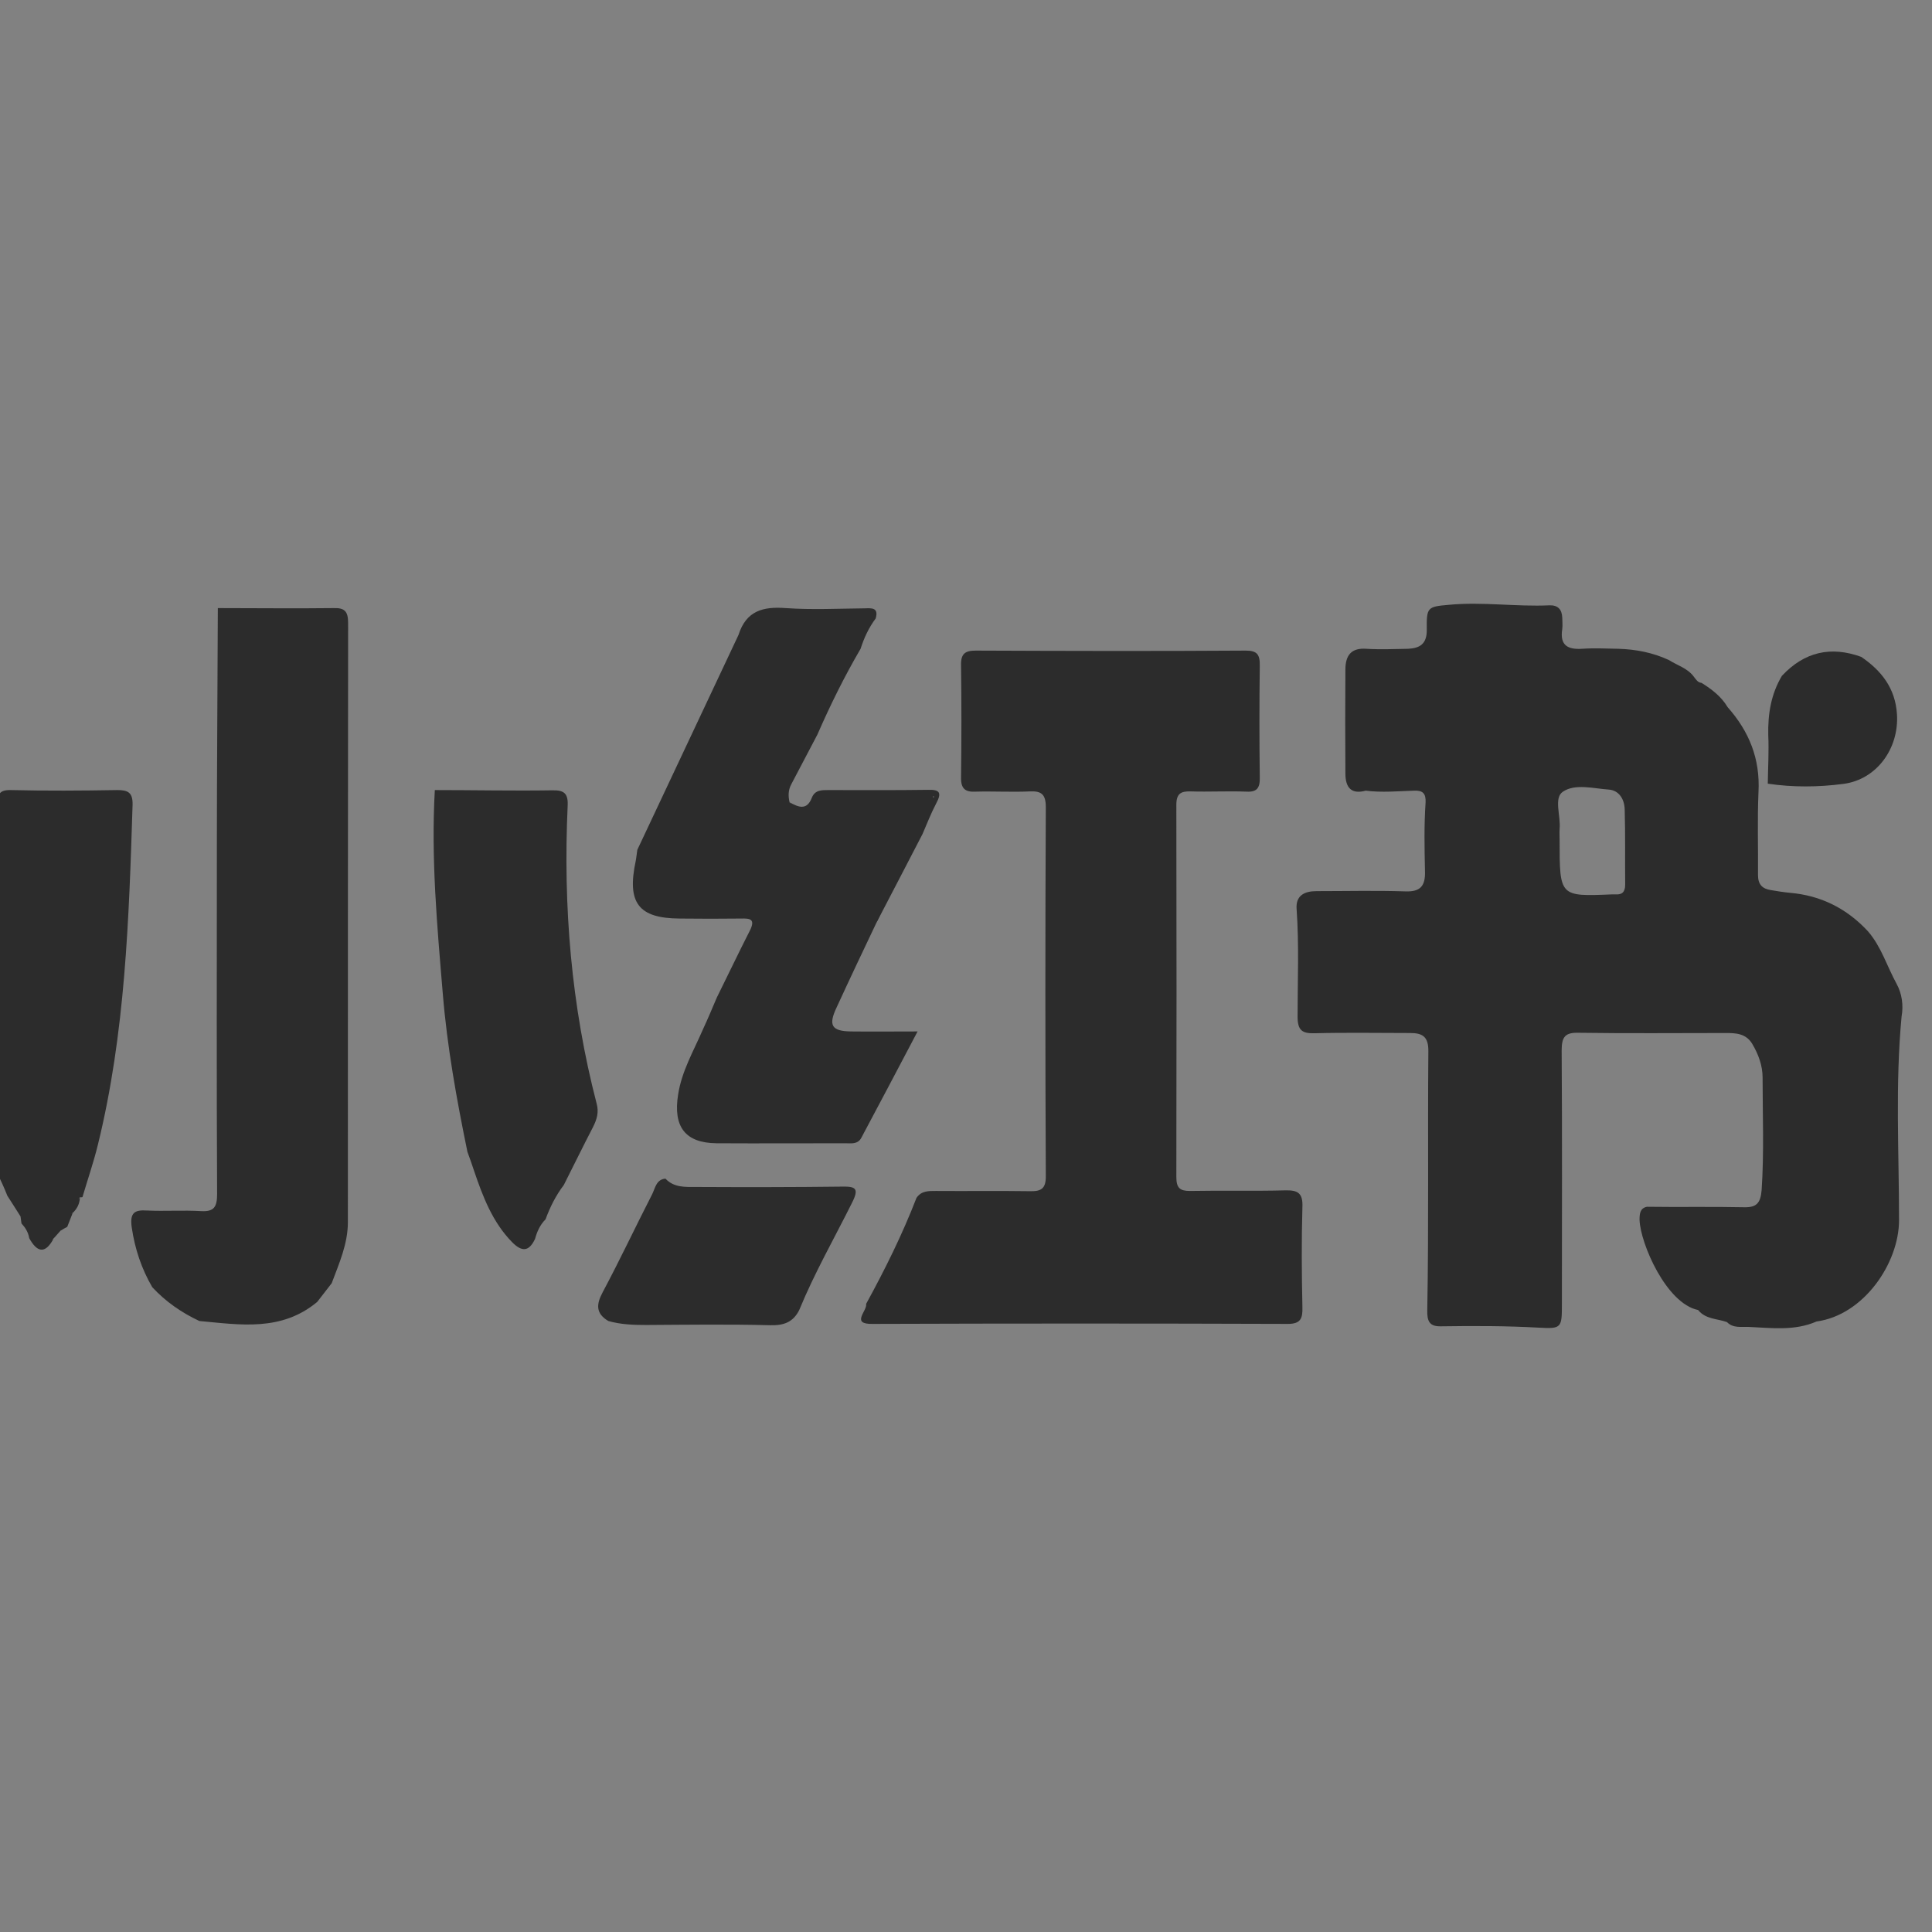 <svg width="16" height="16" viewBox="0 0 16 16" fill="none" xmlns="http://www.w3.org/2000/svg">
<rect x="0" y="0" width="16" height="16" fill="#808080" stroke="none"/>
<g clip-path="url(#clip0_1615_23090)">
<path d="M16 0H6.10352e-05V16H16V0Z" fill="white" fill-opacity="0.01"/>
<g clip-path="url(#clip1_1615_23090)">
<path d="M15.706 8.146C15.627 8.002 15.58 7.84 15.47 7.713C15.293 7.522 15.078 7.416 14.825 7.394C14.772 7.389 14.716 7.38 14.663 7.371C14.597 7.36 14.559 7.327 14.559 7.247C14.561 7.018 14.553 6.79 14.563 6.561C14.578 6.283 14.485 6.057 14.308 5.857C14.255 5.768 14.176 5.708 14.091 5.655C14.061 5.653 14.046 5.628 14.029 5.606C13.976 5.533 13.891 5.511 13.821 5.466C13.687 5.404 13.546 5.377 13.402 5.373C13.302 5.371 13.201 5.366 13.101 5.373C12.985 5.38 12.916 5.346 12.938 5.209C12.942 5.177 12.938 5.146 12.938 5.115C12.935 5.044 12.899 5.011 12.833 5.013C12.555 5.026 12.276 4.982 11.997 5.009C11.82 5.024 11.814 5.031 11.816 5.213C11.818 5.333 11.759 5.368 11.661 5.373C11.546 5.375 11.431 5.38 11.316 5.373C11.193 5.364 11.142 5.424 11.142 5.546C11.14 5.832 11.14 6.119 11.142 6.405C11.142 6.528 11.195 6.579 11.31 6.548C11.444 6.565 11.578 6.552 11.712 6.548C11.782 6.545 11.81 6.57 11.806 6.647C11.793 6.834 11.797 7.023 11.801 7.211C11.806 7.338 11.763 7.387 11.637 7.382C11.393 7.374 11.148 7.38 10.903 7.38C10.803 7.38 10.729 7.416 10.738 7.529C10.759 7.827 10.746 8.122 10.746 8.419C10.746 8.533 10.784 8.559 10.884 8.557C11.148 8.55 11.414 8.555 11.678 8.555C11.78 8.555 11.831 8.584 11.829 8.708C11.823 9.423 11.833 10.138 11.82 10.851C11.818 10.942 11.838 10.986 11.933 10.984C12.204 10.98 12.472 10.98 12.742 10.995C12.933 11.006 12.935 10.997 12.935 10.798C12.935 10.098 12.938 9.399 12.933 8.701C12.933 8.586 12.961 8.55 13.074 8.553C13.478 8.559 13.884 8.555 14.289 8.555C14.374 8.555 14.459 8.557 14.512 8.646C14.563 8.732 14.597 8.826 14.597 8.923C14.597 9.234 14.61 9.545 14.589 9.856C14.58 9.965 14.546 10 14.444 9.998C14.176 9.992 13.908 9.998 13.64 9.994C13.58 10.005 13.578 10.056 13.578 10.103C13.585 10.298 13.799 10.795 14.063 10.849C14.125 10.926 14.221 10.92 14.302 10.949C14.353 11.002 14.423 10.986 14.482 10.989C14.67 10.997 14.861 11.024 15.044 10.944C15.434 10.891 15.727 10.462 15.727 10.105C15.727 9.543 15.695 8.981 15.748 8.419C15.765 8.324 15.751 8.228 15.706 8.146ZM13.378 7.407H13.348C12.916 7.425 12.916 7.425 12.916 6.958C12.916 6.927 12.914 6.896 12.916 6.865C12.927 6.758 12.865 6.607 12.944 6.556C13.046 6.488 13.195 6.53 13.323 6.539C13.408 6.545 13.453 6.619 13.455 6.703C13.461 6.912 13.457 7.118 13.459 7.327C13.459 7.387 13.433 7.411 13.378 7.407ZM7.173 10.798C7.329 10.513 7.473 10.223 7.59 9.92C7.631 9.861 7.69 9.863 7.75 9.863C8.01 9.865 8.269 9.861 8.529 9.865C8.62 9.867 8.663 9.847 8.661 9.736C8.656 8.719 8.656 7.702 8.661 6.685C8.661 6.579 8.625 6.55 8.531 6.554C8.382 6.561 8.231 6.552 8.082 6.556C7.995 6.561 7.956 6.534 7.959 6.434C7.963 6.126 7.963 5.819 7.959 5.511C7.956 5.411 7.995 5.388 8.082 5.388C8.827 5.391 9.571 5.393 10.316 5.388C10.41 5.388 10.435 5.419 10.433 5.515C10.429 5.824 10.429 6.13 10.433 6.439C10.435 6.525 10.41 6.561 10.322 6.556C10.167 6.55 10.012 6.559 9.859 6.554C9.78 6.552 9.742 6.572 9.742 6.665C9.744 7.693 9.744 8.721 9.742 9.747C9.742 9.838 9.771 9.863 9.854 9.863C10.118 9.858 10.384 9.865 10.648 9.858C10.748 9.856 10.791 9.881 10.786 9.996C10.778 10.271 10.78 10.549 10.786 10.824C10.789 10.92 10.771 10.964 10.665 10.964C9.52 10.96 8.376 10.96 7.231 10.964C7.039 10.969 7.184 10.857 7.173 10.798Z" fill="#2C2C2C"/>
<path d="M7.252 5.122C7.195 5.198 7.156 5.282 7.127 5.373C6.993 5.602 6.876 5.839 6.769 6.084C6.697 6.221 6.624 6.361 6.552 6.497C6.527 6.545 6.527 6.594 6.539 6.645C6.603 6.728 6.671 6.739 6.731 6.643C6.769 6.583 6.818 6.565 6.882 6.565C7.131 6.565 7.38 6.568 7.629 6.565C7.742 6.565 7.754 6.608 7.705 6.705C7.554 7.016 7.403 7.327 7.259 7.64C7.148 7.873 7.037 8.107 6.929 8.342C6.858 8.491 6.886 8.54 7.048 8.542C7.22 8.544 7.395 8.542 7.599 8.542C7.435 8.853 7.286 9.137 7.133 9.423C7.103 9.479 7.048 9.468 6.999 9.468C6.644 9.468 6.288 9.47 5.933 9.468C5.675 9.465 5.573 9.332 5.616 9.064C5.646 8.87 5.744 8.704 5.82 8.528C5.861 8.44 5.899 8.349 5.937 8.26C6.029 8.075 6.116 7.891 6.21 7.707C6.258 7.611 6.212 7.605 6.137 7.607C5.967 7.609 5.799 7.609 5.629 7.607C5.288 7.605 5.19 7.478 5.265 7.129C5.271 7.098 5.273 7.067 5.278 7.038C5.556 6.446 5.837 5.85 6.116 5.258C6.18 5.056 6.322 5.022 6.507 5.036C6.724 5.051 6.944 5.04 7.161 5.038C7.22 5.036 7.278 5.031 7.252 5.122Z" fill="#2C2C2C"/>
<path d="M7.259 7.64C7.293 7.462 7.395 7.318 7.468 7.158C7.549 6.976 7.638 6.796 7.736 6.596H6.844C6.793 6.596 6.77 6.634 6.738 6.669C6.668 6.743 6.593 6.763 6.54 6.645C6.61 6.683 6.681 6.716 6.723 6.607C6.749 6.541 6.806 6.543 6.861 6.543C7.136 6.543 7.41 6.545 7.685 6.541C7.781 6.538 7.802 6.563 7.753 6.654C7.71 6.736 7.676 6.823 7.64 6.907C7.513 7.151 7.387 7.396 7.259 7.64Z" fill="#2C2C2C"/>
<path d="M6.619 10.849C6.568 10.951 6.489 10.978 6.379 10.975C6.036 10.966 5.692 10.971 5.349 10.973C5.245 10.973 5.14 10.969 5.038 10.94C4.934 10.878 4.936 10.804 4.992 10.7C5.134 10.434 5.262 10.161 5.4 9.892C5.426 9.841 5.434 9.767 5.511 9.761C5.581 9.836 5.675 9.83 5.762 9.83C6.166 9.832 6.57 9.832 6.975 9.827C7.085 9.825 7.117 9.841 7.056 9.961C6.909 10.256 6.745 10.542 6.619 10.849ZM2.747 10.627C2.706 10.678 2.668 10.731 2.627 10.782C2.33 11.029 1.989 10.971 1.651 10.94C1.504 10.871 1.372 10.78 1.261 10.66C1.172 10.507 1.117 10.343 1.091 10.165C1.074 10.045 1.112 10.018 1.217 10.025C1.366 10.032 1.517 10.021 1.666 10.03C1.774 10.036 1.798 9.994 1.798 9.887C1.793 8.933 1.796 7.978 1.796 7.023C1.796 6.361 1.802 5.697 1.804 5.036C2.123 5.036 2.445 5.04 2.764 5.036C2.855 5.033 2.883 5.064 2.883 5.16C2.881 6.814 2.881 8.466 2.881 10.12C2.881 10.303 2.808 10.463 2.747 10.627ZM0.17 10.074C0.134 10.016 0.098 9.961 0.061 9.903C0.006 9.763 -0.064 9.63 -0.145 9.505C-0.288 9.301 -0.249 9.09 -0.196 8.859C-0.032 8.142 0.021 7.409 -0.017 6.672C-0.022 6.583 -0.011 6.541 0.089 6.543C0.383 6.55 0.678 6.548 0.972 6.543C1.057 6.543 1.1 6.561 1.098 6.663C1.068 7.611 1.038 8.557 0.81 9.483C0.774 9.63 0.725 9.77 0.683 9.914C0.676 9.916 0.67 9.916 0.661 9.916C0.627 9.952 0.621 10.003 0.6 10.045L0.602 10.043C0.551 10.078 0.546 10.147 0.504 10.189C0.483 10.211 0.464 10.236 0.442 10.258C0.357 10.349 0.295 10.343 0.251 10.216C0.234 10.167 0.212 10.112 0.17 10.074Z" fill="#2C2C2C"/>
<path d="M14.757 5.597C14.944 5.397 15.163 5.349 15.414 5.44C15.58 5.553 15.697 5.699 15.71 5.917C15.727 6.201 15.54 6.457 15.265 6.492C15.059 6.519 14.848 6.521 14.64 6.49C14.642 6.357 14.65 6.221 14.644 6.088C14.64 5.913 14.667 5.748 14.757 5.597Z" fill="#2C2C2C"/>
<path d="M4.518 10.098C4.473 10.143 4.448 10.198 4.431 10.26C4.38 10.369 4.32 10.367 4.241 10.287C4.08 10.123 3.999 9.912 3.926 9.696C3.909 9.643 3.89 9.592 3.871 9.539C3.782 9.106 3.703 8.67 3.667 8.229C3.62 7.667 3.569 7.107 3.601 6.543C3.926 6.543 4.25 6.55 4.575 6.545C4.671 6.543 4.707 6.57 4.701 6.676C4.663 7.509 4.731 8.331 4.941 9.139C4.961 9.21 4.943 9.27 4.912 9.332C4.829 9.492 4.75 9.654 4.669 9.814C4.605 9.898 4.556 9.994 4.518 10.098Z" fill="#2C2C2C"/>
<path d="M0.503 10.191C0.518 10.129 0.531 10.067 0.602 10.045C0.587 10.082 0.572 10.122 0.557 10.16C0.539 10.169 0.522 10.18 0.503 10.191Z" fill="#2C2C2C"/>
<path d="M0.6 10.047C0.598 9.992 0.613 9.945 0.662 9.919C0.659 9.97 0.638 10.012 0.6 10.047ZM0.17 10.074C0.227 10.09 0.247 10.143 0.259 10.19C0.291 10.307 0.357 10.307 0.442 10.261C0.372 10.389 0.306 10.37 0.242 10.254C0.234 10.205 0.21 10.167 0.178 10.132C0.176 10.112 0.172 10.094 0.17 10.074Z" fill="#2C2C2C"/>
</g>
</g>
<defs>
<clipPath id="clip0_1615_23090">
<rect width="16" height="16" fill="white"/>
</clipPath>
<clipPath id="clip1_1615_23090">
<rect width="16" height="16" fill="white"/>
</clipPath>
</defs>
</svg>
